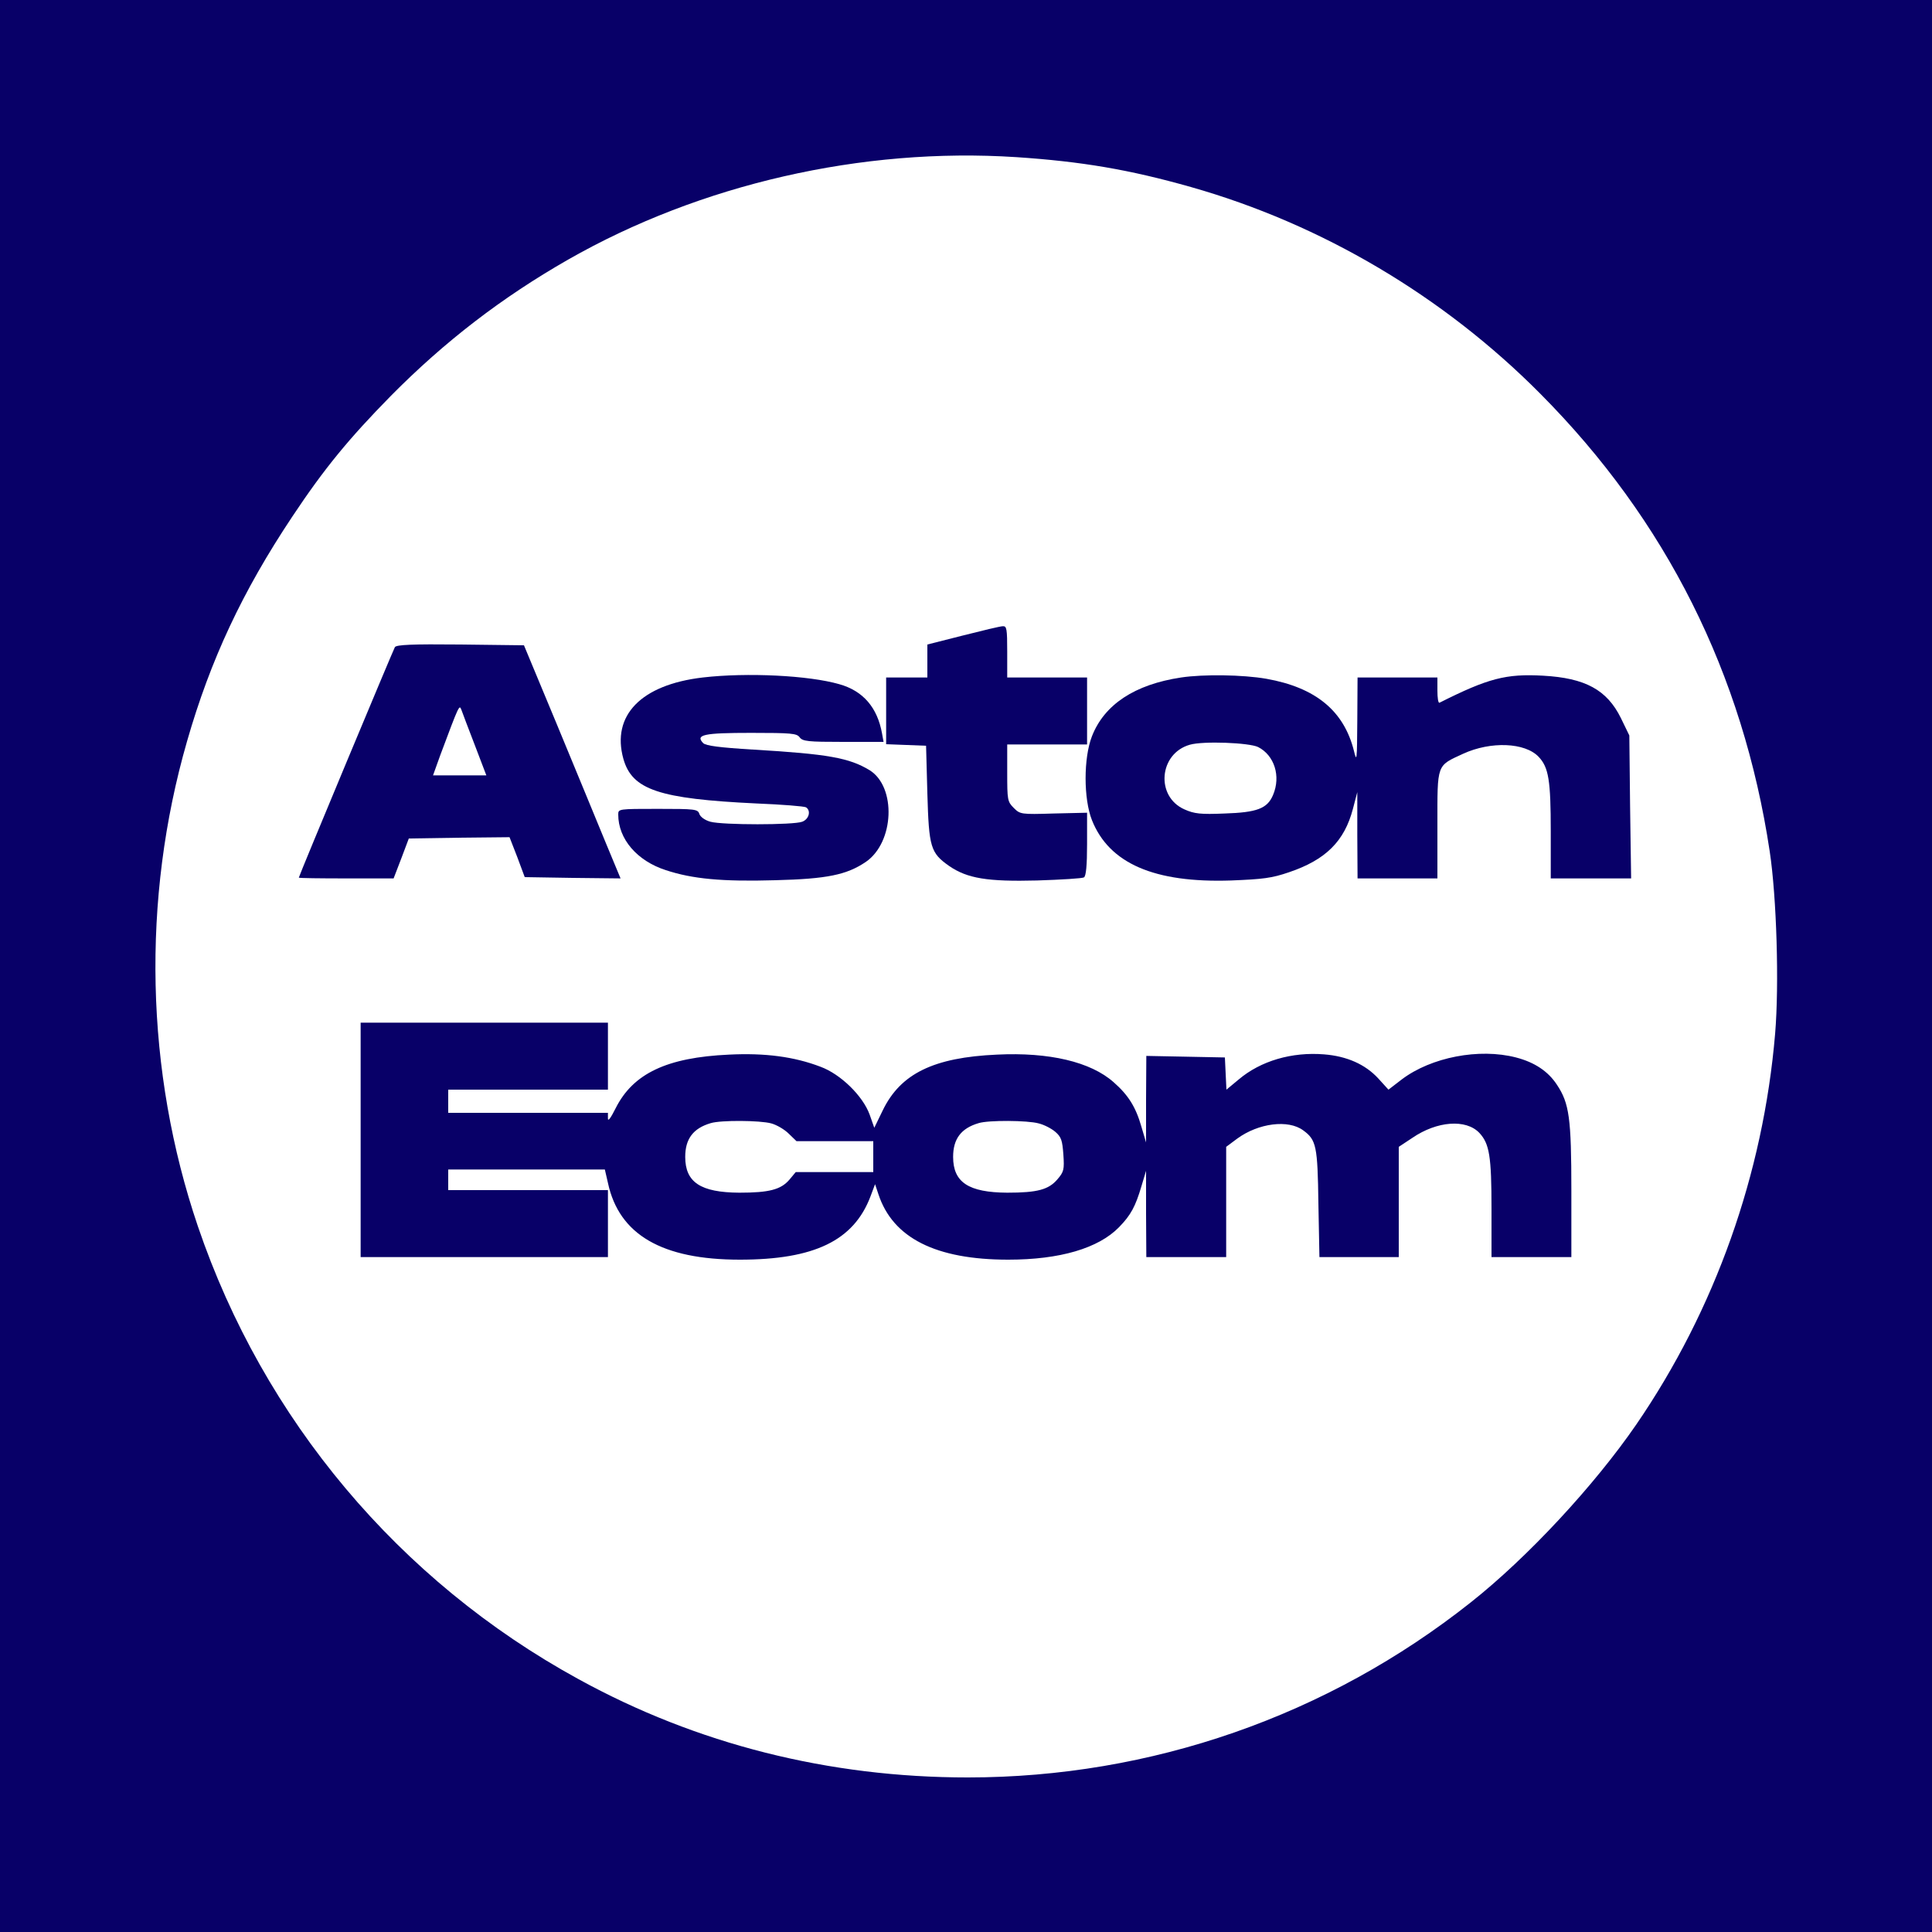 <?xml version="1.0" standalone="no"?>
<!DOCTYPE svg PUBLIC "-//W3C//DTD SVG 20010904//EN"
 "http://www.w3.org/TR/2001/REC-SVG-20010904/DTD/svg10.dtd">
<svg version="1.0" xmlns="http://www.w3.org/2000/svg"
 width="750pt" height="750pt" viewBox="0 0 750 750"
 preserveAspectRatio="xMidYMid meet">

<g transform="translate(0,750) scale(0.1,-0.1)"
fill="#080068" stroke="none">
<path d="M0 3750 l0 -3750 3750 0 3750 0 0 3750 0 3750 -3750 0 -3750 0 0
-3750z m3945 3140 c254 -17 438 -48 678 -116 508 -144 981 -424 1357 -803 488
-491 786 -1086 890 -1776 27 -179 37 -517 21 -708 -46 -544 -233 -1071 -539
-1517 -163 -237 -422 -516 -642 -690 -556 -441 -1242 -680 -1953 -680 -539 0
-1052 129 -1512 382 -696 381 -1222 1008 -1477 1758 -204 601 -219 1268 -42
1882 91 317 215 582 409 873 125 188 220 303 383 469 209 211 430 381 687 528
513 293 1142 437 1740 398z"/>
<path d="M3738 5033 l-138 -35 0 -64 0 -64 -80 0 -80 0 0 -130 0 -129 78 -3
77 -3 5 -185 c6 -209 12 -231 85 -282 70 -48 148 -61 341 -56 94 3 176 8 182
12 8 5 12 47 12 129 l0 122 -130 -3 c-127 -4 -130 -3 -155 22 -24 24 -25 31
-25 136 l0 110 155 0 155 0 0 130 0 130 -155 0 -155 0 0 100 c0 89 -2 100 -17
99 -10 0 -80 -17 -155 -36z"/>
<path d="M1533 4988 c-7 -12 -373 -889 -373 -895 0 -2 83 -3 184 -3 l184 0 30
78 29 77 196 3 195 2 30 -77 29 -78 186 -3 186 -2 -59 142 c-32 79 -117 283
-187 453 l-129 310 -246 3 c-191 2 -248 -1 -255 -10z m310 -380 l45 -118 -104
0 -103 0 28 78 c74 198 74 197 82 177 4 -11 27 -73 52 -137z"/>
<path d="M2728 4870 c-239 -28 -355 -147 -308 -316 34 -120 138 -155 516 -173
100 -4 186 -11 193 -15 20 -13 12 -46 -15 -56 -34 -13 -309 -13 -356 0 -22 6
-39 19 -43 30 -6 19 -16 20 -161 20 -153 0 -154 0 -154 -22 0 -95 73 -180 185
-216 103 -34 218 -45 425 -39 201 5 277 21 351 71 111 76 119 291 15 356 -79
48 -162 63 -451 80 -133 8 -184 15 -195 25 -32 33 2 40 186 40 156 0 177 -2
188 -17 12 -16 32 -18 169 -18 l157 0 -6 33 c-18 100 -73 165 -166 191 -118
34 -357 46 -530 26z"/>
<path d="M4585 4870 c-180 -27 -298 -105 -346 -228 -33 -84 -33 -243 0 -326
67 -168 242 -244 540 -234 124 5 158 9 225 32 142 48 215 120 248 246 l17 65
0 -167 1 -168 155 0 155 0 0 208 c0 239 -4 228 100 276 107 49 240 44 293 -12
39 -41 47 -92 47 -289 l0 -183 156 0 156 0 -4 278 -3 277 -33 68 c-54 109
-138 155 -302 164 -144 8 -213 -10 -402 -105 -5 -2 -8 19 -8 47 l0 51 -155 0
-155 0 -1 -167 c-1 -155 -2 -164 -13 -118 -39 156 -149 246 -340 280 -92 16
-244 18 -331 5z m299 -270 c63 -32 89 -113 58 -186 -22 -53 -63 -68 -188 -72
-94 -4 -118 -1 -156 16 -113 50 -99 217 21 251 52 15 230 8 265 -9z"/>
<path d="M1400 3075 l0 -455 480 0 480 0 0 130 0 130 -310 0 -310 0 0 40 0 40
304 0 304 0 12 -52 c43 -201 210 -298 512 -298 289 0 442 74 507 245 l18 48
13 -39 c56 -170 223 -254 504 -254 200 0 350 44 430 126 46 47 64 81 87 159
l18 60 0 -167 1 -168 155 0 155 0 0 214 0 214 43 32 c82 60 198 75 256 32 51
-37 56 -61 59 -284 l4 -208 154 0 154 0 0 214 0 214 53 35 c95 65 208 74 260
19 39 -42 47 -91 47 -294 l0 -188 155 0 155 0 0 258 c0 281 -8 339 -56 411
-34 52 -86 87 -159 106 -143 37 -329 1 -443 -85 l-52 -40 -40 44 c-50 54 -121
86 -210 93 -125 10 -246 -25 -332 -98 l-47 -39 -3 62 -3 63 -152 3 -153 3 -1
-168 0 -168 -18 61 c-22 77 -51 123 -108 173 -89 79 -250 117 -453 107 -246
-11 -374 -74 -443 -216 l-33 -68 -18 51 c-26 72 -112 157 -191 186 -102 39
-215 54 -355 47 -241 -11 -372 -73 -440 -208 -19 -38 -30 -53 -30 -40 l0 22
-310 0 -310 0 0 45 0 45 310 0 310 0 0 130 0 130 -480 0 -480 0 0 -455z m1594
64 c22 -6 52 -24 68 -40 l30 -29 149 0 149 0 0 -60 0 -60 -151 0 -150 0 -25
-30 c-33 -38 -78 -50 -194 -50 -150 1 -210 40 -210 139 0 70 31 111 99 131 39
12 191 11 235 -1z m1038 0 c21 -5 50 -20 65 -33 23 -20 27 -33 31 -88 4 -58 2
-67 -23 -96 -34 -40 -77 -52 -195 -52 -150 1 -210 40 -210 139 0 70 31 111 99
131 38 12 190 11 233 -1z"/>
</g>
</svg>
